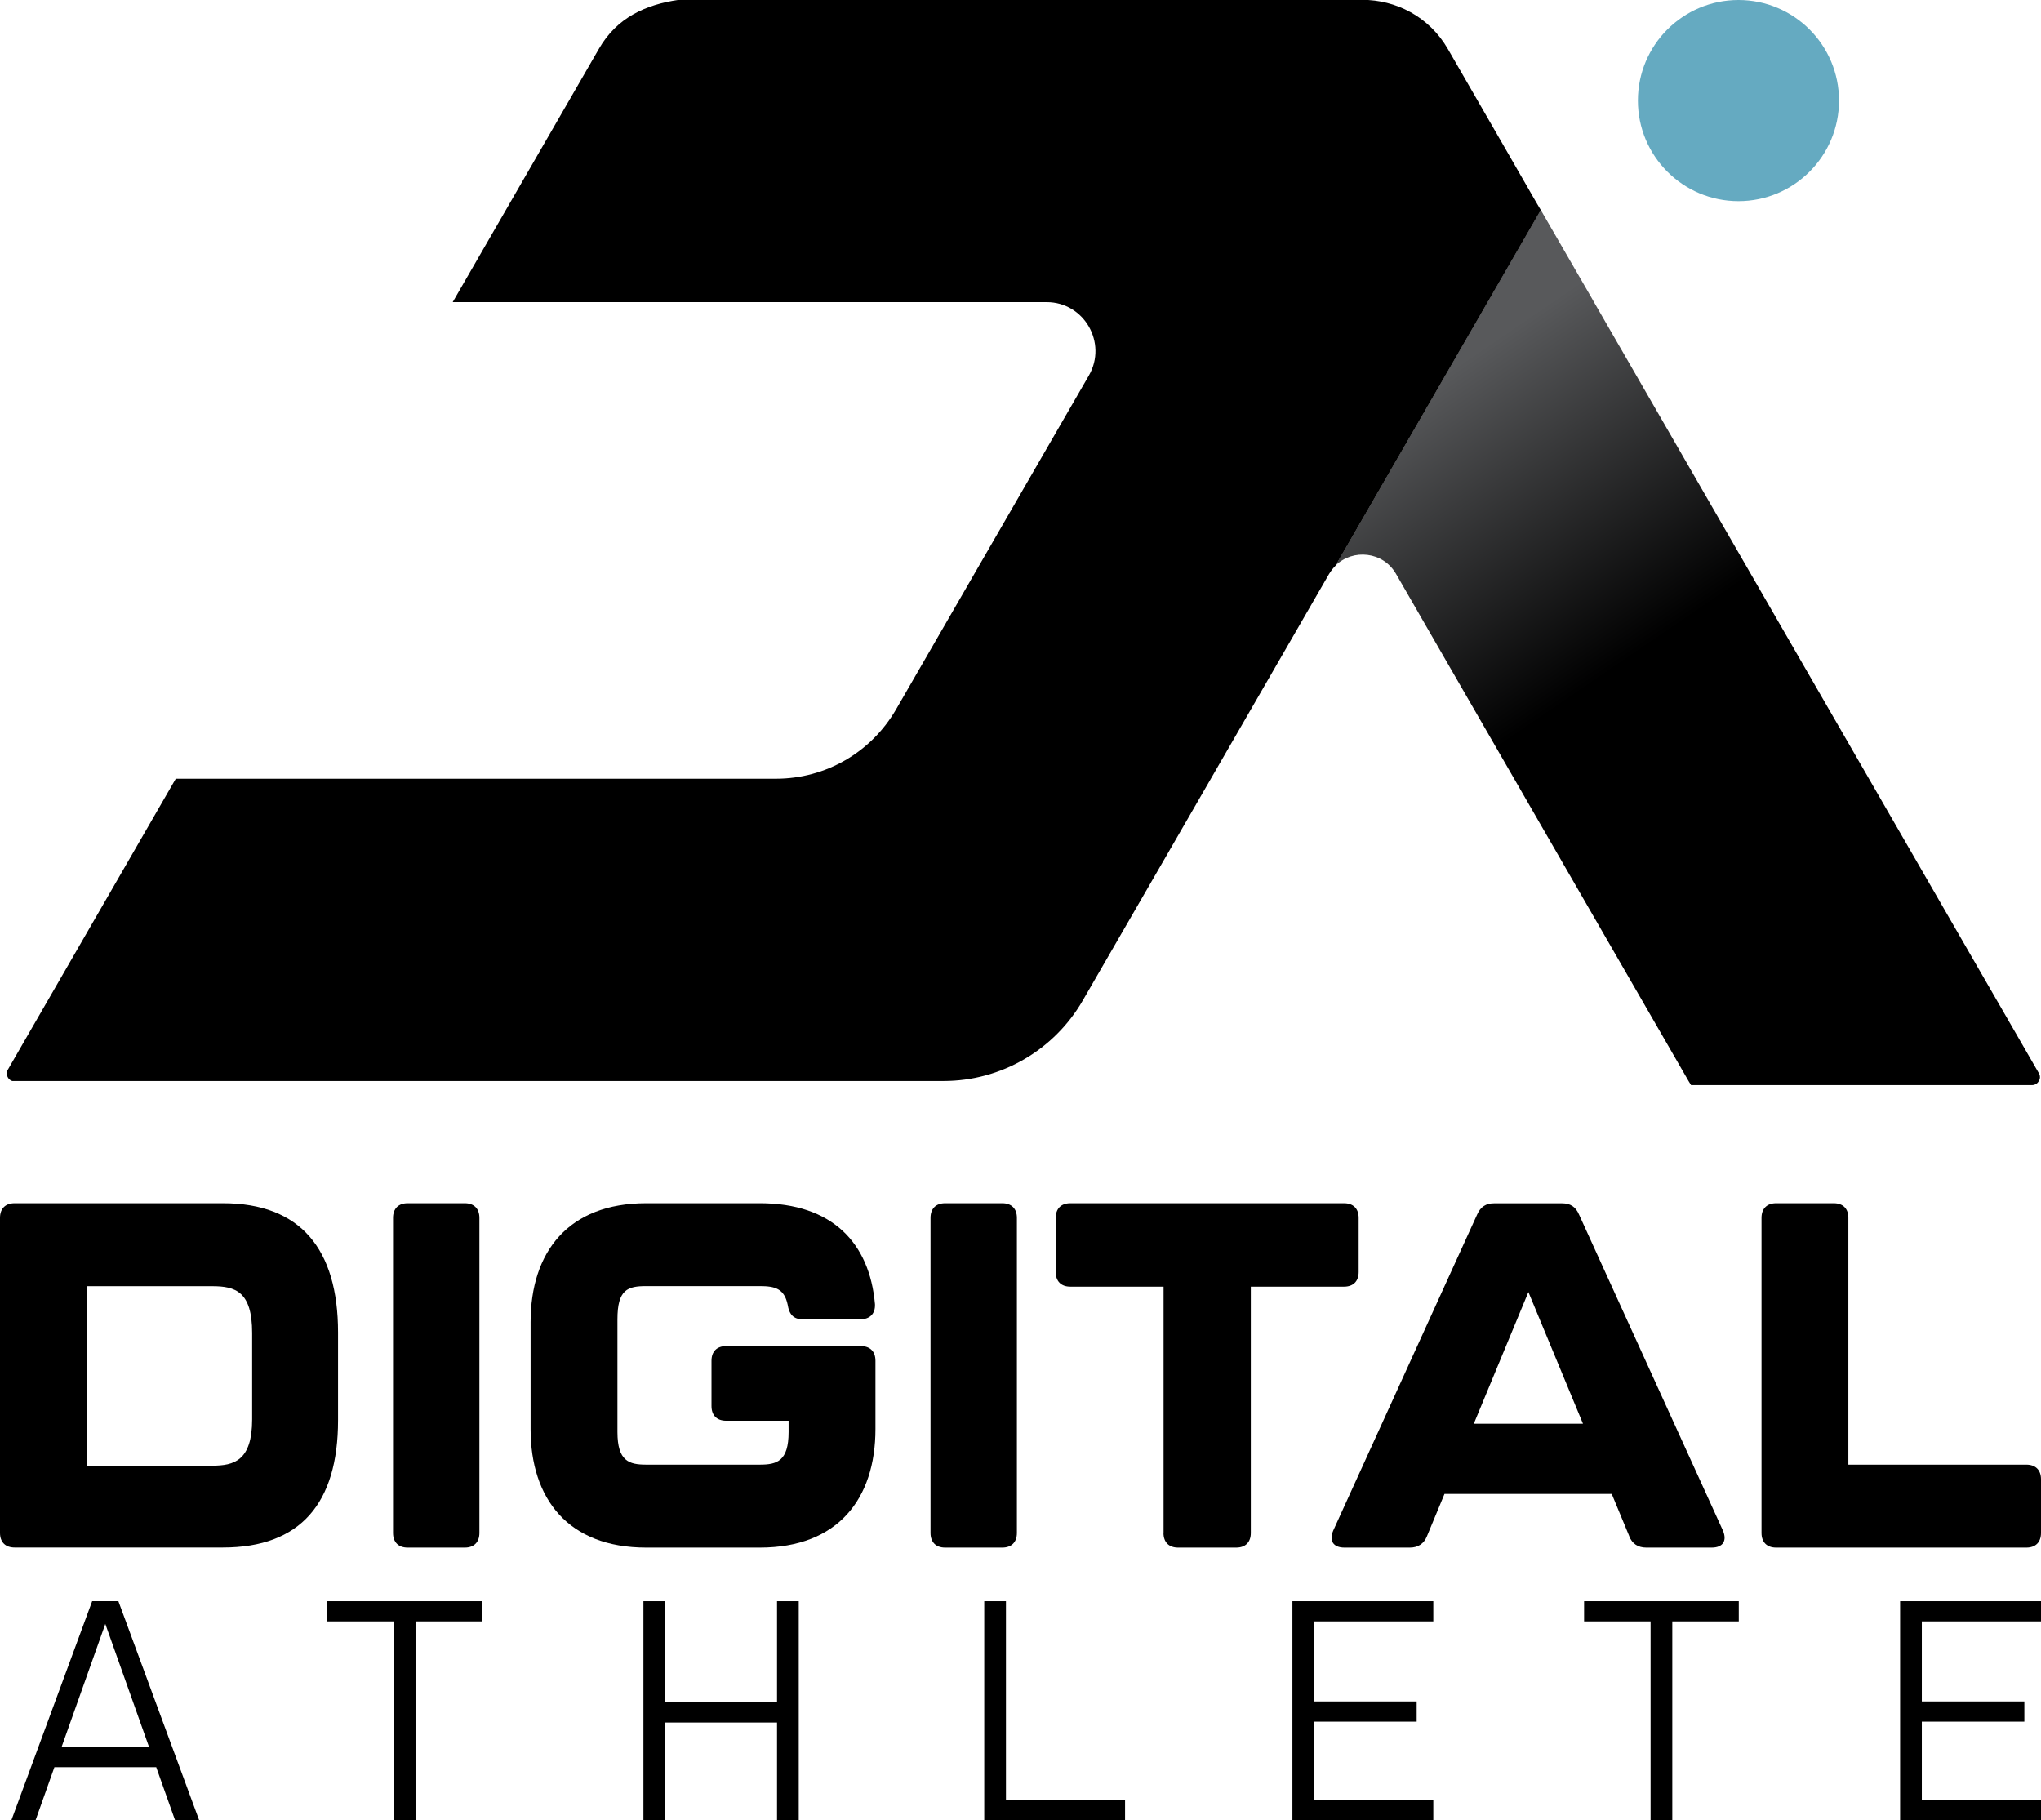<?xml version="1.0" encoding="UTF-8"?><svg id="Layer_2" xmlns="http://www.w3.org/2000/svg" xmlns:xlink="http://www.w3.org/1999/xlink" viewBox="0 0 257.57 229.7"><defs><style>.cls-1{fill:url(#linear-gradient);}.cls-1,.cls-2,.cls-3{stroke-width:0px;}.cls-2{fill:#000;}.cls-3{fill:#65aac1;}</style><linearGradient id="linear-gradient" x1="206.58" y1="85.7" x2="180.94" y2="48.12" gradientUnits="userSpaceOnUse"><stop offset=".06" stop-color="#000"/><stop offset="1" stop-color="#58595b"/></linearGradient></defs><path class="cls-1" d="M257.29,136.4c-.16.32-.48.52-.88.52h-43l-.32-.52-27.34-47.38-9.56-16.58c-1.63-2.87-5.46-3.23-7.65-1.08l25.9-44.87,6.5,11.24.2.36,56.15,97.31c.2.32.2.72,0,1Z"/><path class="cls-2" d="M194.45,26.5l-25.9,44.87c-.32.32-.6.68-.84,1.08l-19.37,33.55-11.72,20.28c-3.63,6.26-10.32,10.12-17.53,10.12H1.54c-.4-.12-.68-.52-.68-.96,0-.16.04-.36.16-.52l21.16-36.66h75.75c6.26,0,11.99-3.31,15.14-8.73l24.35-42.16c2.35-4.1-.6-9.25-5.34-9.25H57.13l18.45-31.96c2.27-3.95,5.9-5.58,10.08-6.18h86.27c4.18,0,8.41,2.07,10.8,6.22l6.69,11.6,4.38,7.61.64,1.08Z"/><circle class="cls-3" cx="219.39" cy="12.69" r="12.69"/><path class="cls-2" d="M0,193.43v-39.76c0-1.17.68-1.85,1.85-1.85h26.28c9.79,0,14.53,5.79,14.53,16.31v11.08c0,10.46-4.74,16.06-14.53,16.06H1.85c-1.17,0-1.85-.68-1.85-1.85ZM26.77,184.94c2.77,0,5.05-.62,5.05-5.85v-10.89c0-5.23-2.09-5.91-5.05-5.91h-15.82v22.65h15.82Z"/><path class="cls-2" d="M49.6,193.43v-39.76c0-1.17.68-1.85,1.85-1.85h7.2c1.17,0,1.85.68,1.85,1.85v39.76c0,1.17-.68,1.85-1.85,1.85h-7.2c-1.17,0-1.85-.68-1.85-1.85Z"/><path class="cls-2" d="M66.96,180.32v-13.48c0-8.86,4.74-15.02,14.59-15.02h14.34c9.11,0,13.85,4.99,14.53,12.74.06,1.23-.68,1.91-1.85,1.91h-7.26c-1.17,0-1.72-.62-1.91-1.85-.43-2.03-1.6-2.34-3.51-2.34h-14.34c-2.34,0-3.63.43-3.63,4.19v14.22c0,3.69,1.48,4.12,3.63,4.12h14.34c2.15,0,3.63-.43,3.63-4.12v-1.42h-7.88c-1.17,0-1.85-.68-1.85-1.85v-5.72c0-1.17.68-1.85,1.85-1.85h16.99c1.17,0,1.85.68,1.85,1.85v8.62c0,8.8-4.74,14.96-14.59,14.96h-14.34c-9.85,0-14.59-6.16-14.59-14.96Z"/><path class="cls-2" d="M117.43,193.43v-39.76c0-1.17.68-1.85,1.85-1.85h7.2c1.17,0,1.85.68,1.85,1.85v39.76c0,1.17-.68,1.85-1.85,1.85h-7.2c-1.17,0-1.85-.68-1.85-1.85Z"/><path class="cls-2" d="M146.84,193.43v-31.08h-11.76c-1.17,0-1.85-.68-1.85-1.85v-6.83c0-1.17.68-1.85,1.85-1.85h34.53c1.17,0,1.85.68,1.85,1.85v6.83c0,1.17-.68,1.85-1.85,1.85h-11.76v31.08c0,1.17-.68,1.85-1.85,1.85h-7.32c-1.17,0-1.85-.68-1.85-1.85Z"/><path class="cls-2" d="M205.62,193.86l-2.22-5.35h-21.11l-2.22,5.35c-.37.92-1.11,1.42-2.15,1.42h-8.25c-1.42,0-1.97-.86-1.42-2.15l18.16-39.88c.43-.98,1.11-1.42,2.15-1.42h8.56c1.05,0,1.72.43,2.15,1.42l18.16,39.88c.55,1.29,0,2.15-1.42,2.15h-8.25c-1.05,0-1.78-.49-2.15-1.42ZM199.77,179.65l-6.89-16.62-6.89,16.62h13.79Z"/><path class="cls-2" d="M222.3,193.43v-39.76c0-1.17.68-1.85,1.85-1.85h7.26c1.17,0,1.85.68,1.85,1.85v31.14h22.46c1.17,0,1.85.68,1.85,1.85v6.77c0,1.17-.68,1.85-1.85,1.85h-31.57c-1.17,0-1.85-.68-1.85-1.85Z"/><path class="cls-2" d="M1.43,229.7l10.2-27.66h3.31l10.2,27.66h-3.04l-8.81-24.79-8.81,24.79H1.43ZM6.12,222.99v-2.55h14.56v2.55H6.12Z"/><path class="cls-2" d="M41.31,204.59v-2.55h19.52v2.55h-19.52ZM49.7,229.7v-26.54h2.74v26.54h-2.74Z"/><path class="cls-2" d="M81.2,229.7v-27.66h2.74v27.66h-2.74ZM83.04,217.35v-2.64h16.5v2.64h-16.5ZM98.06,229.7v-27.66h2.74v27.66h-2.74Z"/><path class="cls-2" d="M124.21,229.7v-27.66h2.74v27.66h-2.74ZM126.15,229.7v-2.55h15.83v2.55h-15.83Z"/><path class="cls-2" d="M163.1,229.7v-27.66h2.74v27.66h-2.74ZM164.99,204.59v-2.55h15.89v2.55h-15.89ZM164.99,217.24v-2.55h13.79v2.55h-13.79ZM164.99,229.7v-2.55h15.89v2.55h-15.89Z"/><path class="cls-2" d="M199.91,204.59v-2.55h19.52v2.55h-19.52ZM208.3,229.7v-26.54h2.74v26.54h-2.74Z"/><path class="cls-2" d="M239.79,229.7v-27.66h2.74v27.66h-2.74ZM241.68,204.59v-2.55h15.89v2.55h-15.89ZM241.68,217.24v-2.55h13.79v2.55h-13.79ZM241.68,229.7v-2.55h15.89v2.55h-15.89Z"/></svg>